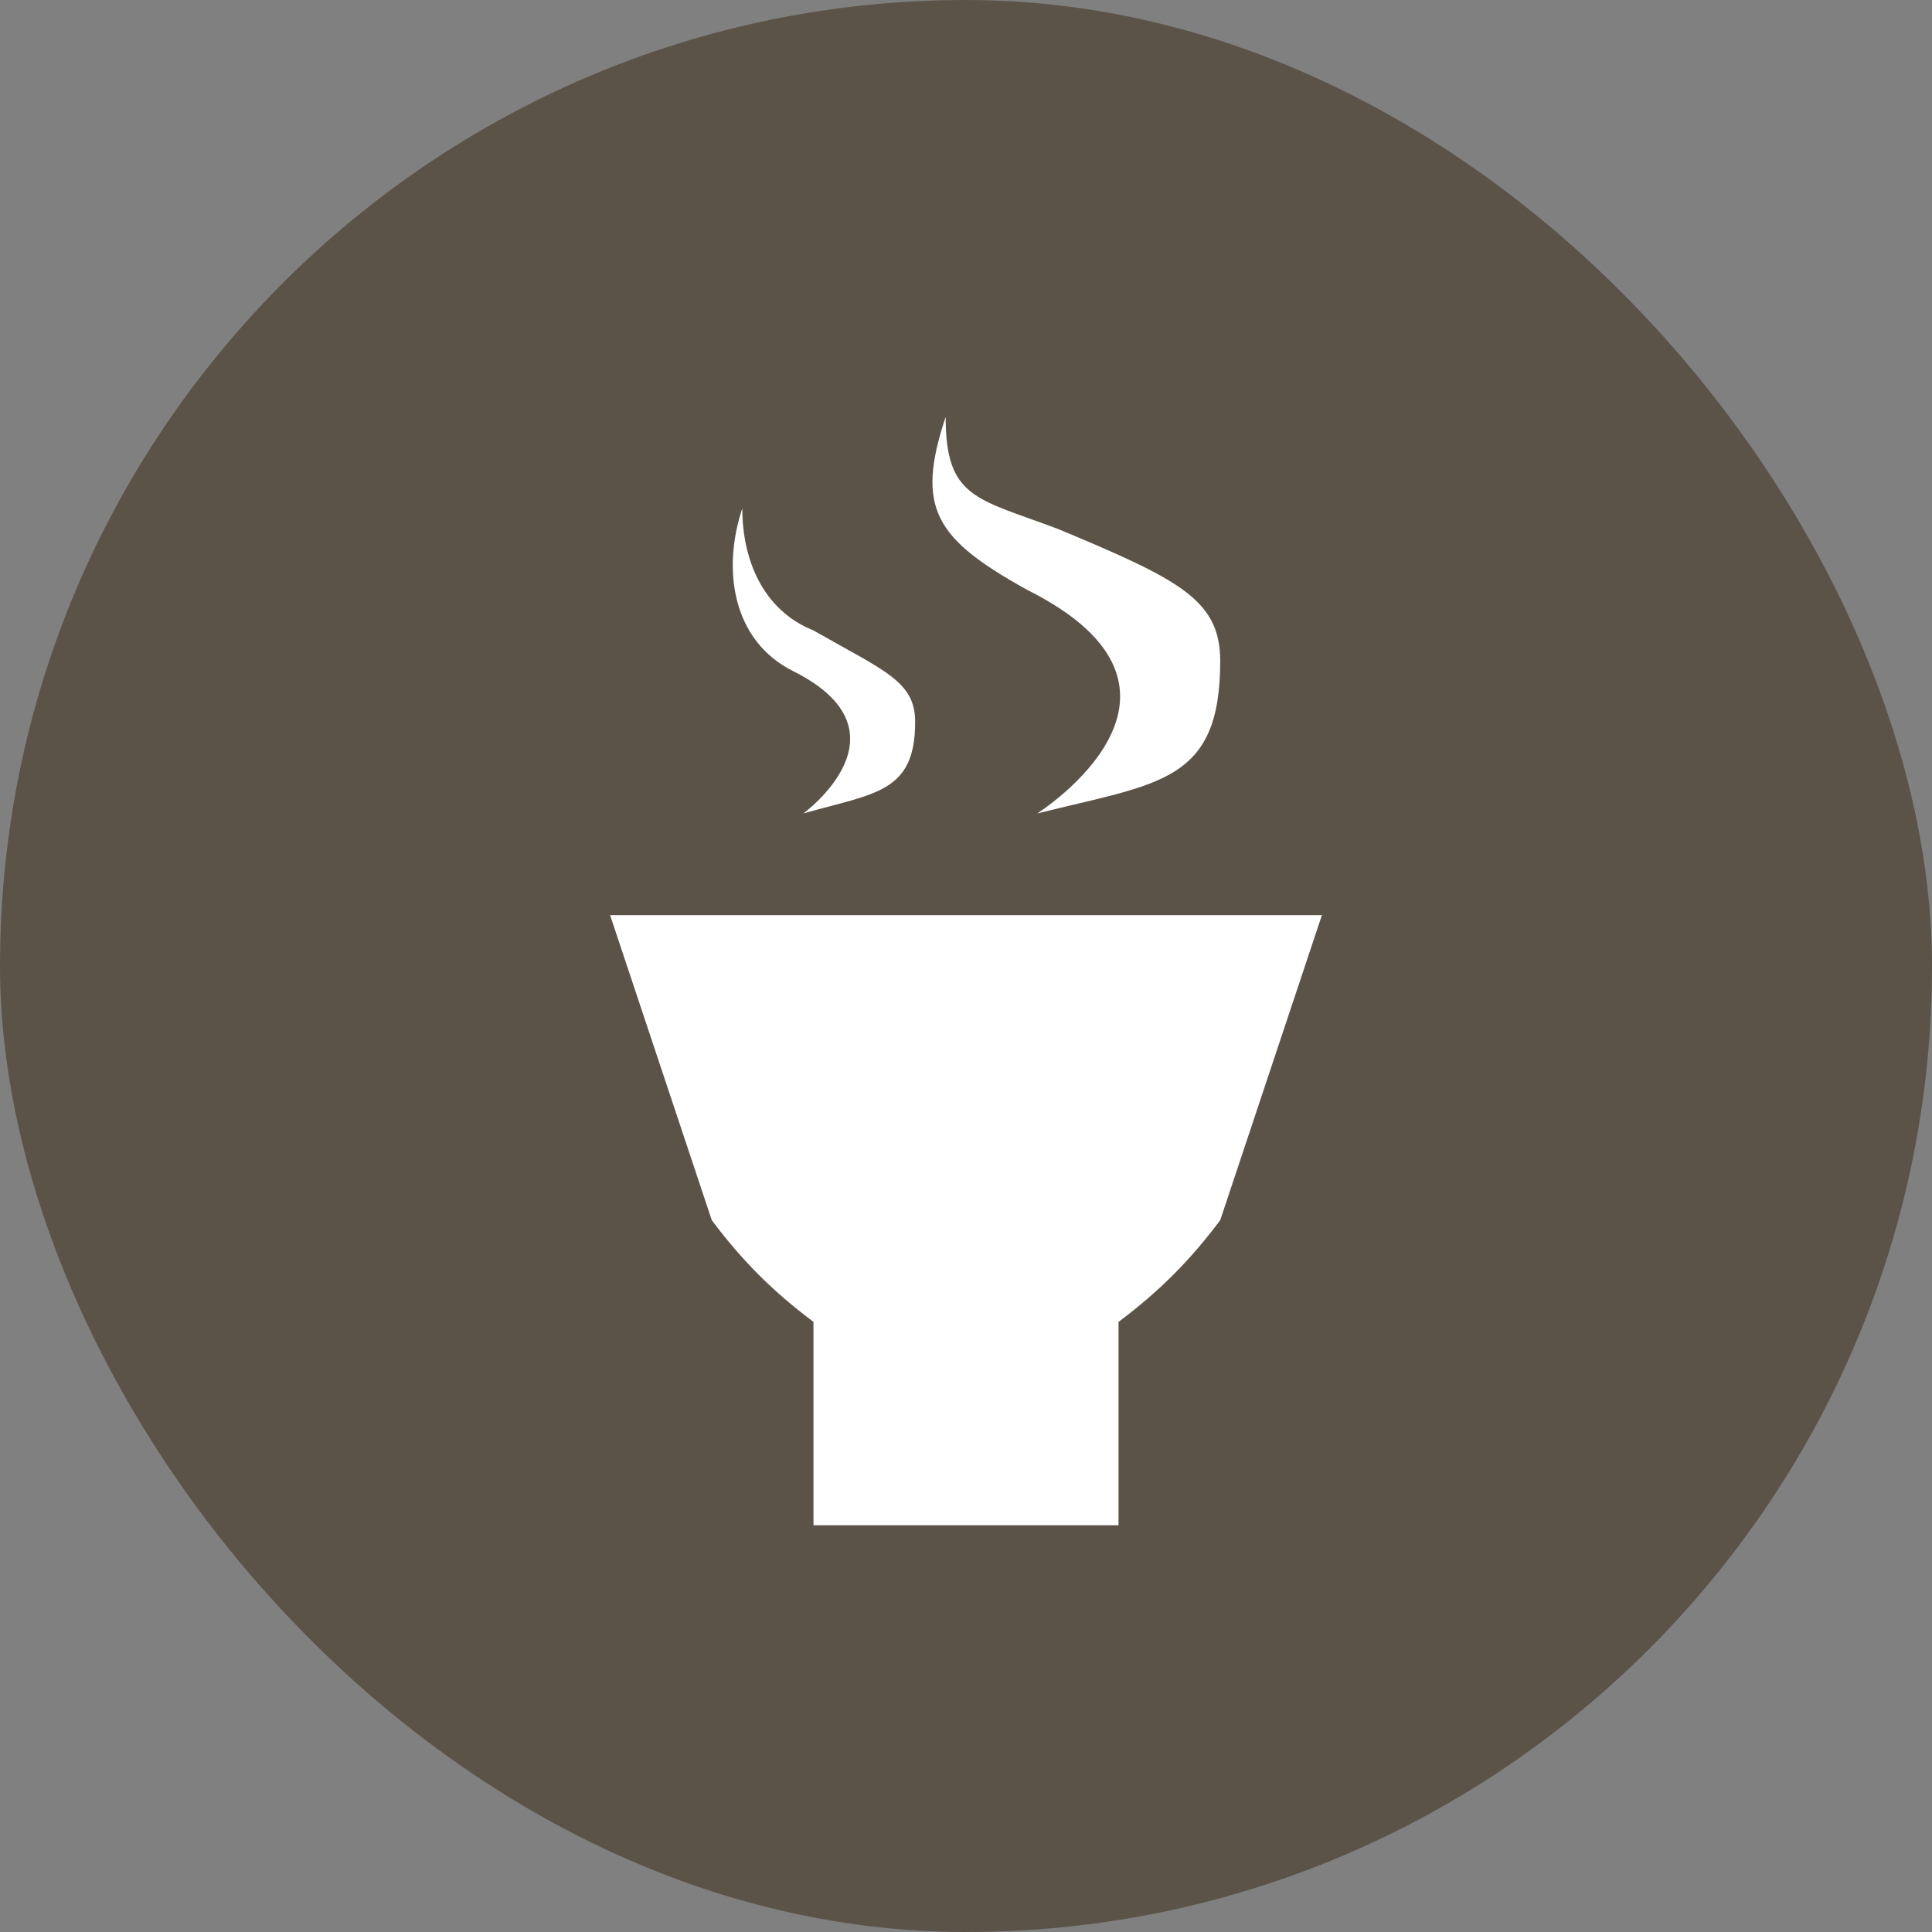 <svg xmlns="http://www.w3.org/2000/svg" viewBox="0 0 19 19" height="19" width="19"><rect x="0" y="0" width="19" height="19" fill="#808080" stroke="none"/><title>teahouse-11.svg</title><rect fill="none" x="0" y="0" width="19" height="19"></rect><rect x="0" y="0" width="19" height="19" rx="9.5" ry="9.5" fill="#5c5348"></rect><path fill="#ffffff" transform="translate(4 4)" d="M6.2,4C7.4,3.7,8,3.7,8,2.5c0-0.6-0.4-0.8-1.6-1.3C5.6,0.9,5.3,0.9,5.3,0.1C5,1,5.2,1.3,6.1,1.8C8.1,2.8,6.2,4,6.2,4z
	 M3.9,4C4.6,3.8,5,3.8,5,3.1C5,2.7,4.7,2.6,4,2.2C3.5,2,3.3,1.5,3.3,1C3.1,1.6,3.2,2.3,3.8,2.6C5,3.2,3.9,4,3.9,4z M9,5H2l1,3
	c0.3,0.4,0.6,0.7,1,1v2h3V9c0.4-0.3,0.7-0.6,1-1L9,5z"></path></svg>